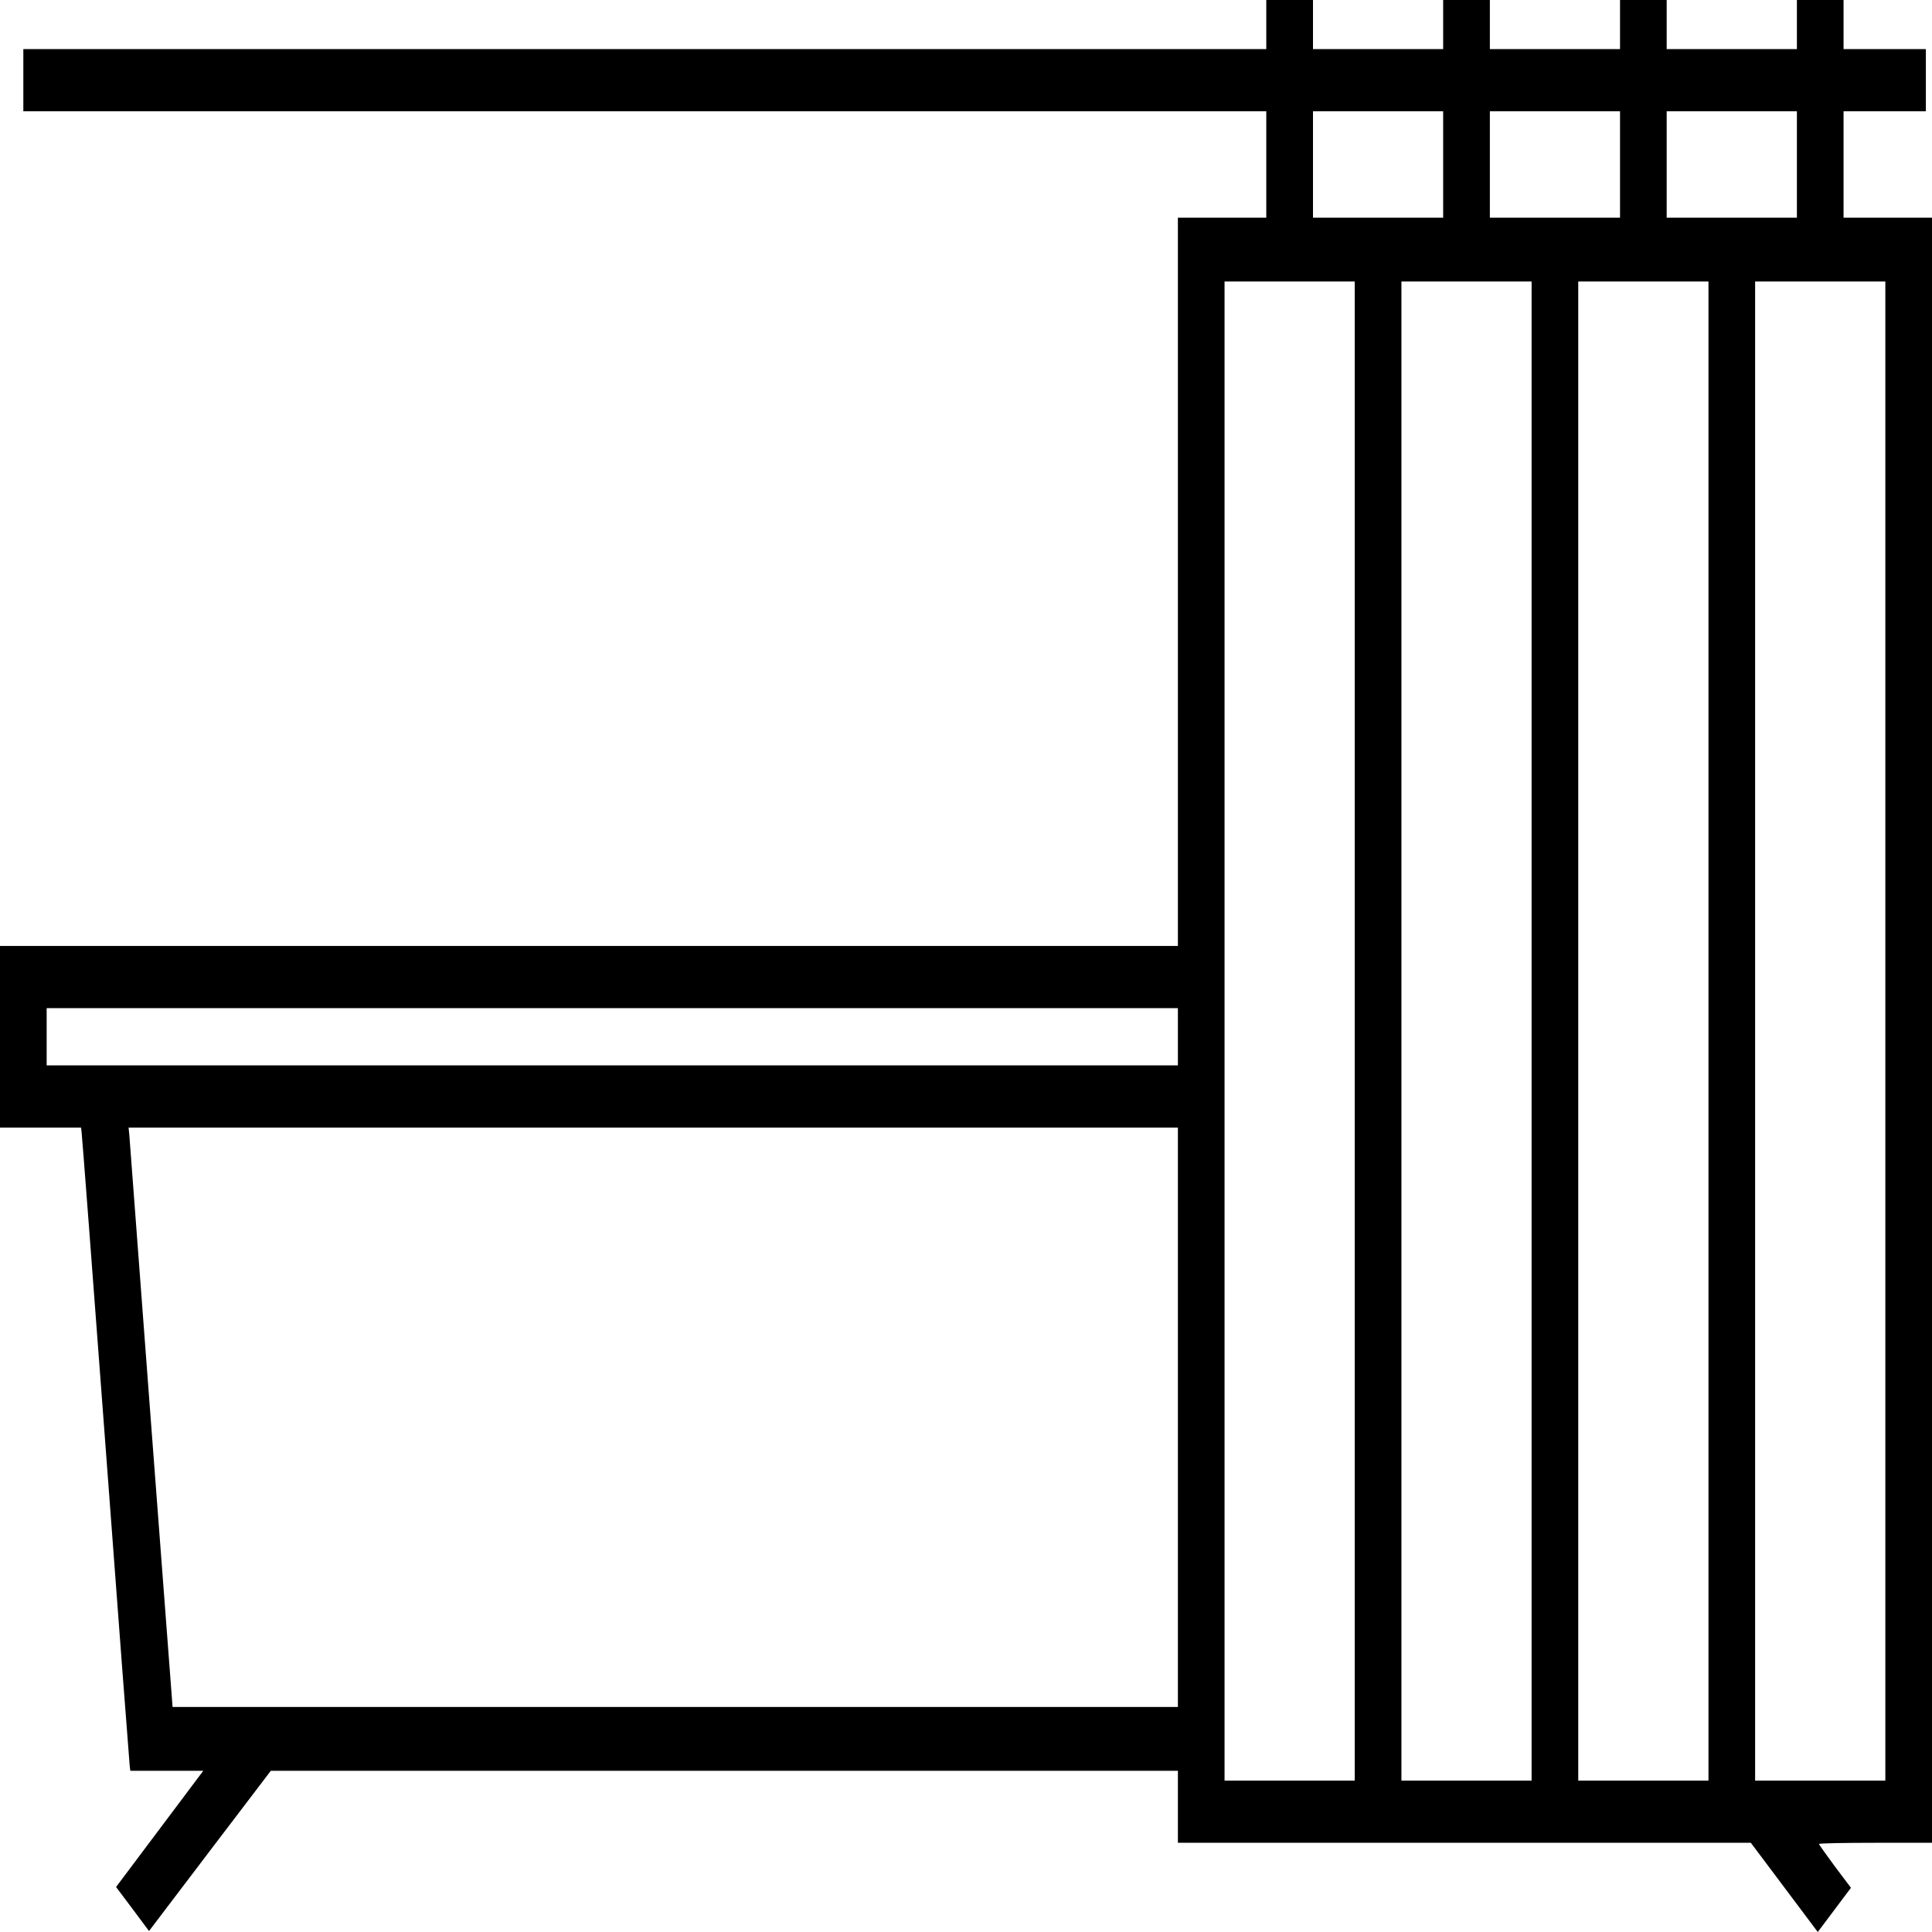 <svg width="40" height="40" viewBox="0 0 40 40" fill="none" xmlns="http://www.w3.org/2000/svg">
<path d="M26.217 0.508V1.017H13.35H0.483V1.66V2.304H13.35H26.217V3.405V4.507H25.302H24.387V12.046V19.585H12.193H0V21.465V23.346H0.839H1.678L1.688 23.421C1.696 23.465 1.92 26.409 2.187 29.97C2.451 33.528 2.678 36.493 2.685 36.554L2.698 36.662H3.453H4.209L3.306 37.865L2.403 39.068L2.744 39.522L3.085 39.98L4.346 38.319L5.607 36.662H14.998H24.387V37.408V38.153H30.317H36.249L36.941 39.075L37.635 40L37.978 39.543L38.322 39.085L37.991 38.645C37.811 38.401 37.66 38.191 37.66 38.177C37.66 38.163 38.187 38.153 38.83 38.153H40V21.33V4.507H39.084H38.169V3.405V2.304H39.021H39.873V1.66V1.017H39.021H38.169V0.508V0H37.686H37.203V0.508V1.017H35.855H34.507V0.508V0H34.024H33.541V0.508V1.017H32.193H30.846V0.508V0H30.362H29.879V0.508V1.017H28.532H27.184V0.508V0H26.701H26.217V0.508ZM29.879 3.405V4.507H28.532H27.184V3.405V2.304H28.532H29.879V3.405ZM33.541 3.405V4.507H32.193H30.846V3.405V2.304H32.193H33.541V3.405ZM37.203 3.405V4.507H35.855H34.507V3.405V2.304H35.855H37.203V3.405ZM28.048 21.347V36.866H26.701H25.353V21.347V5.828H26.701H28.048V21.347ZM31.71 21.347V36.866H30.362H29.015V21.347V5.828H30.362H31.71V21.347ZM35.372 21.347V36.866H34.024H32.676V21.347V5.828H34.024H35.372V21.347ZM39.034 21.347V36.866H37.686H36.338V21.347V5.828H37.686H39.034V21.347ZM24.387 21.465V22.058H12.676H0.966V21.465V20.872H12.676H24.387V21.465ZM24.387 29.343V35.341H13.978H3.573L3.13 29.503C2.889 26.294 2.685 23.597 2.678 23.505L2.662 23.346H13.526H24.387V29.343Z" fill="black"/>
</svg>
